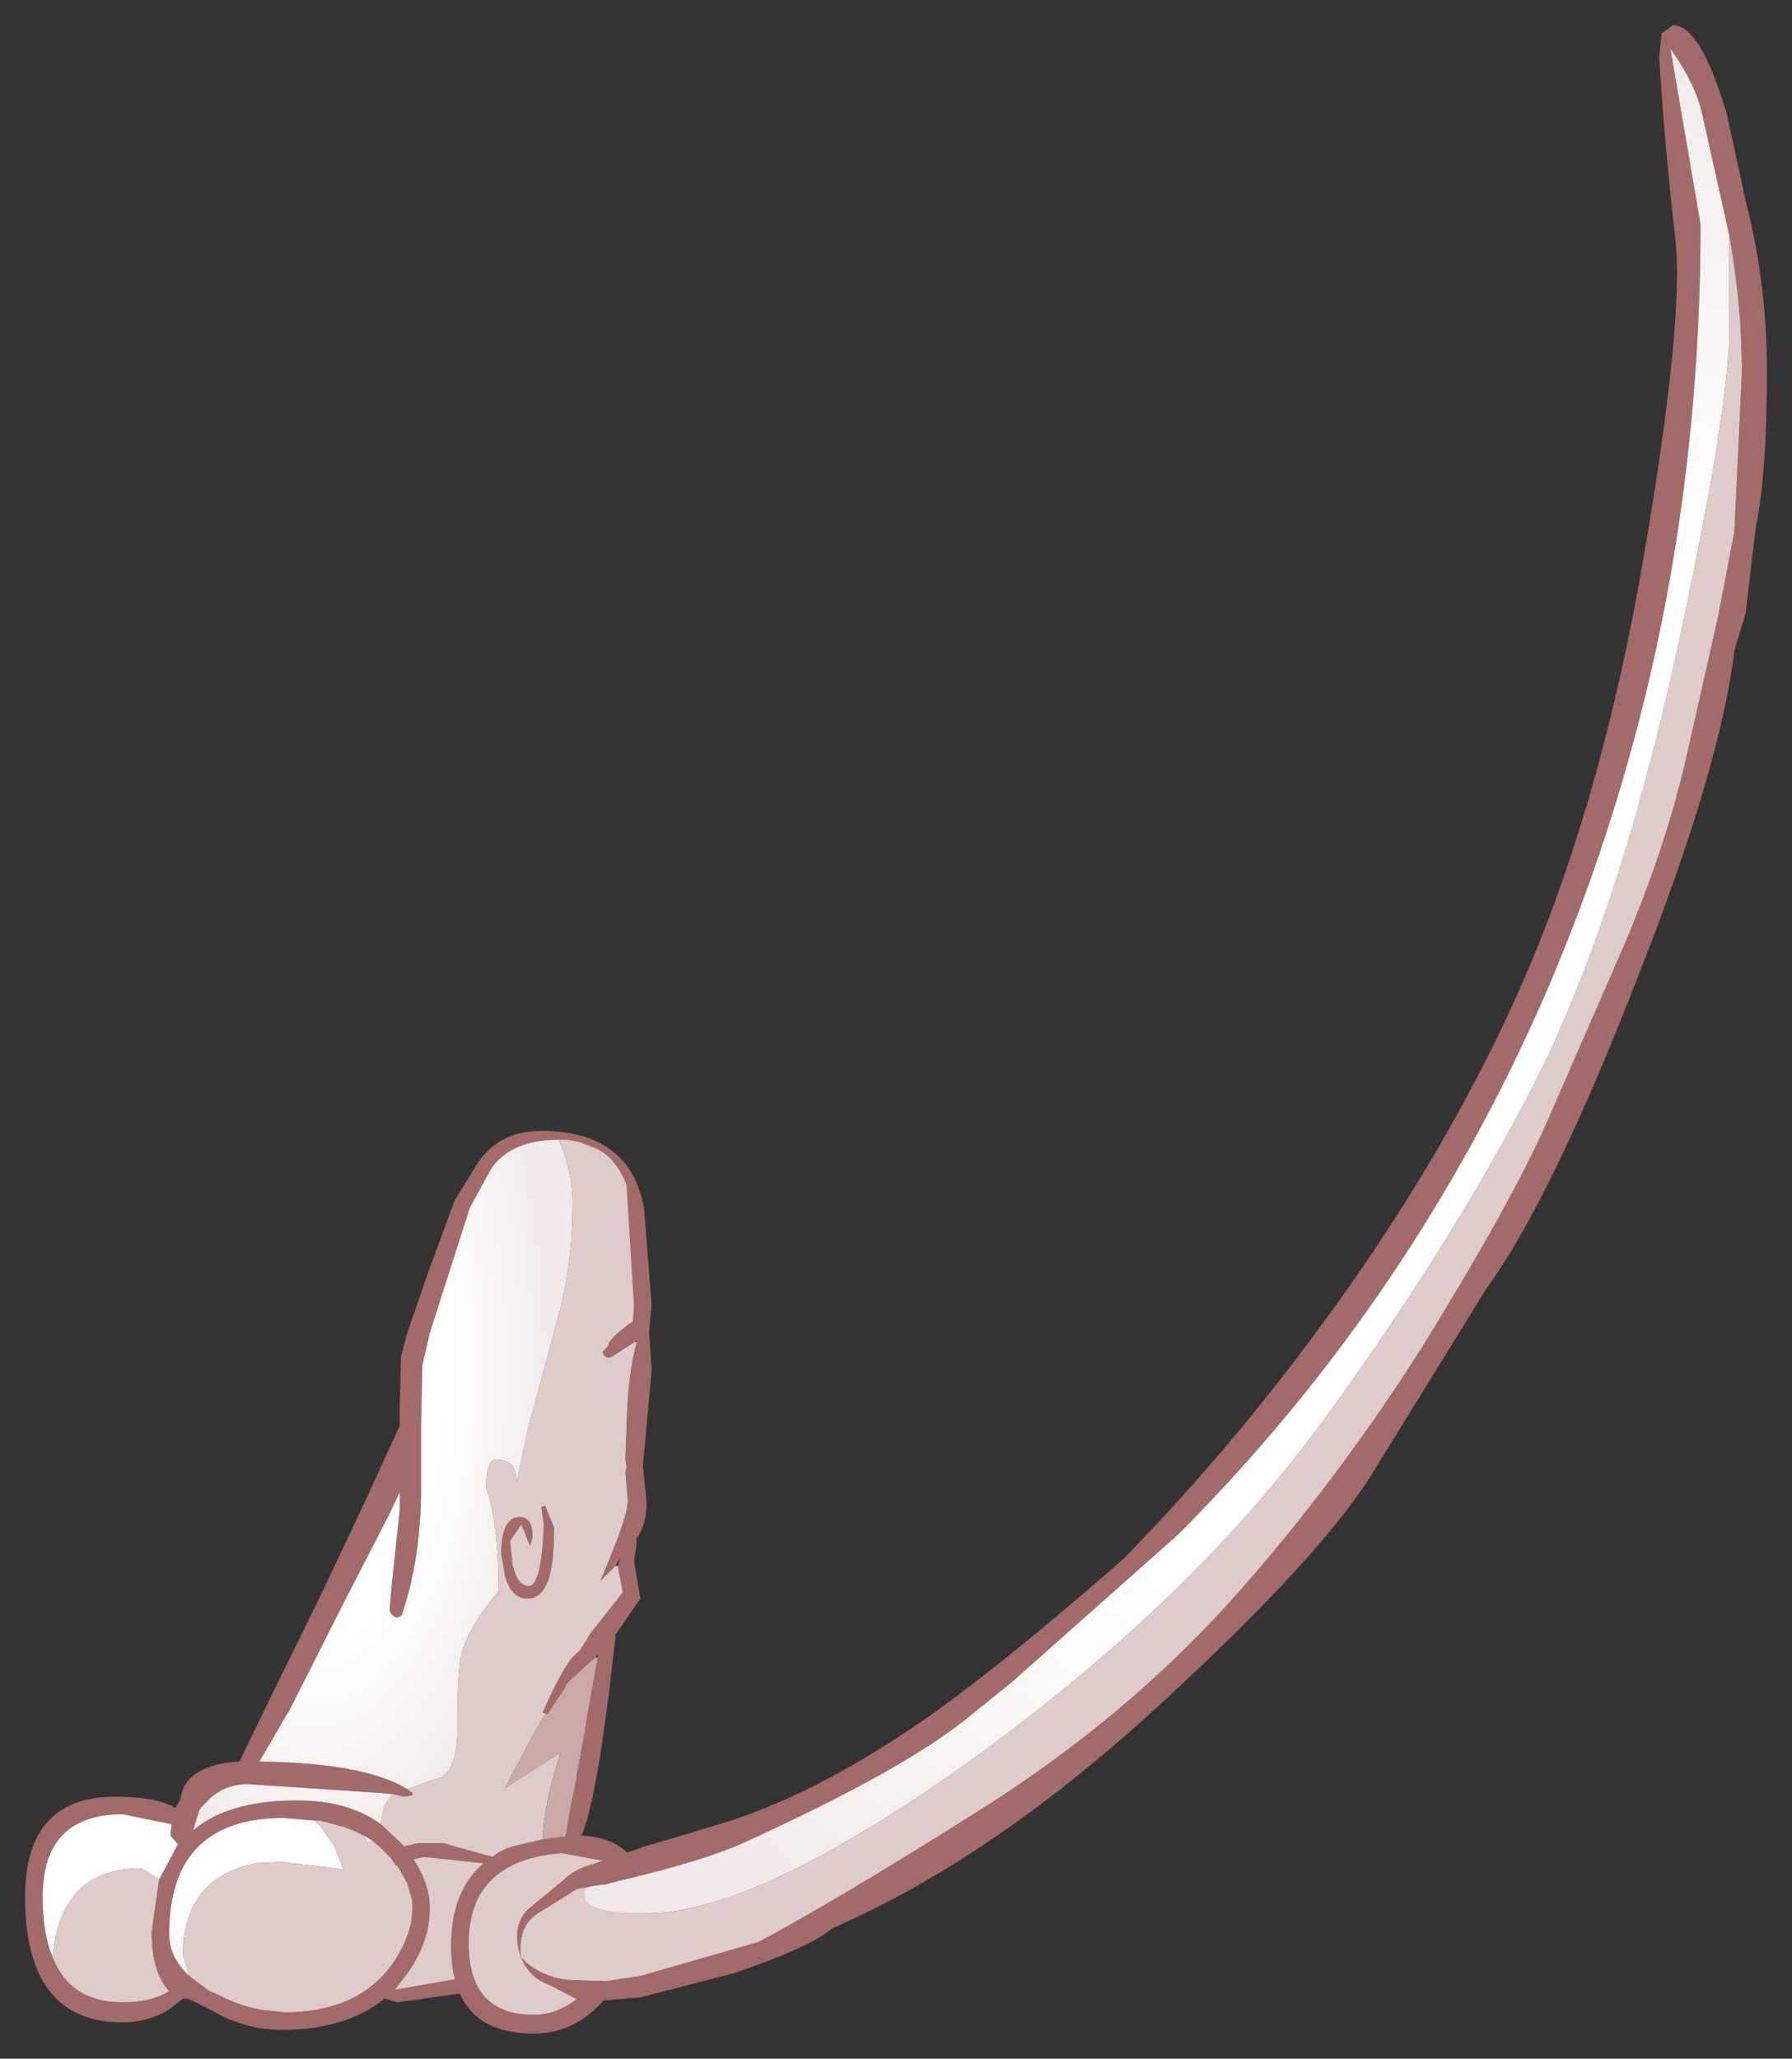<?xml version="1.0" encoding="UTF-8" standalone="no"?>
<svg xmlns:xlink="http://www.w3.org/1999/xlink" height="82.1px" width="71.5px" xmlns="http://www.w3.org/2000/svg">
  <rect width="100%" height="100%" fill="#333333" stroke="none"/>
  <g transform="matrix(1.0, 0.0, 0.0, 1.0, 13.5, 63.1)">
    <path d="M11.85 -9.6 L11.0 -9.05 10.8 -8.95 Q10.55 -9.0 10.55 -9.2 L10.75 -9.4 Q10.8 -9.75 11.75 -10.4 L11.8 -11.0 11.5 -15.85 Q11.1 -16.9 10.3 -17.3 L9.65 -17.55 9.15 -17.65 8.85 -17.65 8.8 -17.65 Q6.9 -17.65 6.1 -16.5 L5.25 -14.95 3.65 -9.95 3.35 -8.65 3.3 -6.25 3.3 -3.75 Q3.3 -1.0 2.55 1.25 L2.55 1.3 2.45 1.35 2.5 1.35 2.35 1.4 2.3 1.4 2.2 1.35 2.15 1.3 2.1 1.25 2.05 1.1 2.05 1.05 2.1 0.45 2.1 0.4 2.45 -2.9 2.45 -3.6 2.05 -2.75 0.25 0.75 -1.9 5.0 -3.15 7.15 Q1.05 7.2 2.75 8.25 L2.95 8.4 2.95 8.5 2.6 8.55 2.2 8.45 1.65 8.4 -3.6 8.05 Q-4.6 8.05 -5.25 8.75 L-5.5 9.0 -5.55 9.1 -5.8 9.9 -5.55 9.7 Q-4.15 8.7 -1.65 8.7 0.4 8.7 1.7 9.65 L2.55 10.45 2.65 10.55 2.7 10.5 2.75 10.5 2.8 10.5 3.15 10.4 3.4 10.4 4.2 10.4 4.7 10.55 6.15 10.95 Q6.45 10.7 6.9 10.55 L8.15 10.25 8.9 10.15 9.05 10.15 9.1 9.95 9.3 8.8 9.5 7.85 9.5 7.75 9.85 5.9 9.85 5.85 9.9 5.5 10.35 3.0 10.35 2.9 10.25 3.0 9.9 3.3 9.85 3.35 9.2 3.95 Q9.05 4.1 9.05 4.2 L8.35 5.25 8.3 5.25 8.15 5.2 Q9.05 3.15 9.55 2.8 L9.65 2.7 9.9 2.3 10.05 2.05 11.35 0.4 11.15 -0.65 11.25 -0.95 11.05 -0.65 10.45 -0.05 Q11.55 -2.6 11.55 -3.25 L11.45 -4.4 11.5 -4.6 11.45 -4.9 11.5 -6.25 Q11.55 -8.3 11.9 -9.55 L11.9 -9.65 11.85 -9.6 M12.2 -14.9 L12.25 -14.25 12.5 -11.05 12.45 -10.5 12.4 -10.0 12.4 -9.95 12.5 -8.45 12.3 -6.25 12.15 -4.65 12.3 -3.2 Q12.3 -2.3 11.9 -1.75 L11.9 -1.5 11.8 -0.85 12.05 0.65 11.05 2.1 11.05 2.25 Q10.35 8.65 9.7 10.1 10.65 10.15 11.25 10.55 12.25 11.25 12.2 13.0 12.2 14.1 11.25 15.75 9.9 18.0 7.8 18.0 5.55 18.0 4.85 16.4 L2.35 16.75 1.85 16.6 Q0.3 17.85 -2.25 17.85 -3.7 17.85 -5.0 17.1 L-6.0 16.6 -6.2 16.6 -6.7 17.0 Q-7.55 17.55 -8.6 17.55 -12.5 17.55 -12.5 12.55 -12.5 8.55 -8.9 8.55 -7.25 8.55 -6.5 9.0 L-6.3 8.65 Q-6.2 7.9 -5.55 7.55 -4.95 7.2 -3.95 7.15 L-1.9 2.95 -0.6 0.3 1.1 -3.3 2.45 -6.25 2.45 -7.1 2.5 -9.0 2.75 -9.95 3.6 -12.4 4.65 -15.25 4.9 -15.65 5.55 -16.7 Q6.4 -18.0 8.1 -18.0 11.65 -18.0 12.2 -14.9 M6.95 -0.7 Q7.15 0.15 7.6 0.15 8.1 0.15 8.2 -2.3 L8.1 -3.0 8.25 -3.05 8.6 -2.2 Q8.65 0.65 7.55 0.65 6.9 0.65 6.65 -0.25 L6.5 -1.15 Q6.5 -2.6 7.25 -2.6 7.75 -2.6 7.75 -1.8 L7.65 -1.45 7.3 -2.3 6.85 -1.65 6.95 -0.7 M11.1 11.2 L8.9 10.8 Q5.2 11.1 5.2 14.4 5.2 17.25 7.8 17.25 9.3 17.25 10.55 15.5 11.55 14.0 11.55 13.0 L11.25 11.85 11.1 11.2 M-5.95 15.7 L-5.15 16.3 -4.9 16.4 Q-3.95 16.9 -3.05 17.05 L-2.15 17.15 Q0.7 17.15 2.1 15.3 2.95 14.1 2.95 13.05 L2.95 12.7 2.75 12.0 2.35 11.3 2.3 11.3 2.1 11.0 1.65 10.55 1.35 10.3 Q0.8 9.95 0.2 9.75 L-0.75 9.5 -0.95 9.5 -2.2 9.4 Q-4.4 9.4 -5.55 10.5 -6.75 11.65 -6.75 14.05 -6.75 14.95 -5.95 15.7 M3.0 11.05 Q3.65 12.05 3.65 13.0 3.65 14.45 2.6 15.8 L2.25 16.25 4.55 15.85 4.65 15.85 Q4.5 15.25 4.5 14.5 4.5 12.3 5.8 11.2 L5.75 11.2 3.4 10.95 3.0 11.05 M-7.15 11.85 L-6.4 10.45 -6.7 10.1 -6.65 9.65 -8.6 9.25 Q-11.8 9.25 -11.8 12.55 -11.8 14.0 -11.4 14.95 -10.7 16.75 -8.6 16.75 -7.45 16.75 -6.75 16.3 -7.45 15.55 -7.45 13.95 L-7.15 11.85" fill="#a36a6a" fill-rule="evenodd" stroke="none"/>
    <path d="M10.3 -17.3 Q11.1 -16.9 11.5 -15.85 L11.8 -11.0 11.75 -10.4 Q10.8 -9.75 10.75 -9.4 L10.55 -9.2 Q10.55 -9.0 10.8 -8.95 L11.0 -9.05 11.85 -9.6 11.9 -9.55 Q11.55 -8.3 11.5 -6.25 L11.45 -4.9 11.5 -4.6 11.45 -4.4 11.55 -3.25 Q11.55 -2.6 10.45 -0.05 L11.05 -0.65 11.15 -0.65 11.35 0.4 10.05 2.05 9.9 2.3 9.65 2.7 9.55 2.8 Q9.05 3.15 8.15 5.2 L8.3 5.25 8.2 5.35 7.9 5.85 6.65 8.2 8.85 6.8 8.85 6.85 Q8.2 8.85 8.15 10.25 L6.9 10.55 Q6.45 10.7 6.15 10.95 L4.7 10.55 4.2 10.4 3.4 10.4 3.15 10.4 2.8 10.5 2.75 10.5 2.7 10.5 2.65 10.55 2.55 10.45 1.7 9.65 Q1.75 8.8 2.2 8.45 L2.6 8.55 2.95 8.5 2.95 8.4 2.75 8.25 4.15 7.75 Q4.75 7.35 4.75 5.85 L4.75 5.65 Q4.75 3.6 4.9 2.95 5.1 1.9 6.4 0.35 6.4 -2.3 5.9 -3.75 5.9 -4.9 6.3 -4.9 7.15 -4.9 7.1 -3.95 L7.6 -6.25 8.6 -9.95 8.6 -10.0 Q9.35 -12.35 9.35 -15.15 9.35 -16.35 8.8 -17.65 L8.85 -17.65 9.15 -17.65 9.65 -17.55 10.25 -17.3 10.3 -17.3 M6.95 -0.7 L6.85 -1.65 7.3 -2.3 7.65 -1.45 7.75 -1.8 Q7.75 -2.6 7.25 -2.6 6.5 -2.6 6.5 -1.15 L6.65 -0.25 Q6.9 0.65 7.55 0.65 8.65 0.65 8.6 -2.2 L8.25 -3.05 8.1 -3.0 8.2 -2.3 Q8.1 0.15 7.6 0.15 7.15 0.15 6.95 -0.7 M11.1 11.2 L11.25 11.85 11.55 13.0 Q11.55 14.0 10.55 15.5 9.3 17.25 7.8 17.25 5.2 17.25 5.2 14.4 5.2 11.1 8.9 10.8 L11.1 11.2 M1.35 10.3 L1.65 10.55 2.1 11.0 2.3 11.3 2.35 11.3 2.75 12.0 2.95 12.7 2.95 13.05 Q2.95 14.1 2.1 15.3 0.7 17.15 -2.15 17.15 L-3.05 17.05 Q-3.95 16.9 -4.9 16.4 L-5.15 16.3 -5.95 15.7 -6.2 14.85 Q-6.2 11.8 -3.3 11.2 L-2.25 11.15 0.2 11.45 -0.15 10.55 -0.7 9.75 -0.95 9.5 -0.75 9.5 0.2 9.75 1.0 10.1 1.2 10.4 1.35 10.3 M3.0 11.05 L3.4 10.95 5.75 11.2 5.8 11.2 Q4.5 12.3 4.5 14.5 4.5 15.25 4.65 15.85 L4.55 15.85 2.25 16.25 2.6 15.8 Q3.65 14.45 3.65 13.0 3.65 12.05 3.0 11.05 M9.5 7.75 L9.6 7.05 9.85 5.9 9.5 7.75 M-11.4 14.95 Q-11.1 11.4 -7.85 11.4 L-7.15 11.85 -7.45 13.95 Q-7.45 15.55 -6.75 16.3 -7.45 16.75 -8.6 16.75 -10.7 16.75 -11.4 14.95" fill="#e0cbcb" fill-rule="evenodd" stroke="none"/>
    <path d="M8.15 10.25 Q8.2 8.85 8.85 6.85 L8.85 6.8 6.65 8.2 7.9 5.85 8.2 5.35 8.3 5.25 8.35 5.25 9.05 4.2 Q9.05 4.1 9.2 3.95 L9.85 3.35 9.9 3.3 10.25 3.0 10.35 3.0 9.9 5.5 9.85 5.85 9.85 5.9 9.6 7.05 9.5 7.75 9.5 7.85 9.3 8.8 9.1 9.95 9.05 10.15 8.9 10.15 8.15 10.25" fill="#cca9a9" fill-rule="evenodd" stroke="none"/>
    <path d="M10.3 -17.3 L10.25 -17.3 9.65 -17.55 10.3 -17.3 M8.8 -17.65 Q9.35 -16.35 9.35 -15.15 9.35 -12.35 8.6 -10.0 L8.6 -9.95 7.6 -6.25 7.1 -3.95 Q7.15 -4.9 6.3 -4.9 5.9 -4.9 5.9 -3.75 6.4 -2.3 6.4 0.35 5.1 1.9 4.9 2.95 4.75 3.6 4.75 5.65 L4.75 5.85 Q4.75 7.35 4.15 7.75 L2.75 8.25 Q1.05 7.2 -3.15 7.15 L-1.9 5.0 0.25 0.75 2.05 -2.75 2.45 -3.6 2.45 -2.9 2.1 0.4 2.1 0.45 2.05 1.05 2.05 1.1 2.1 1.25 2.15 1.3 2.2 1.35 2.3 1.4 2.35 1.4 2.5 1.35 2.45 1.35 2.55 1.3 2.55 1.25 Q3.3 -1.0 3.3 -3.75 L3.3 -6.25 3.35 -8.65 3.65 -9.95 5.25 -14.95 6.1 -16.5 Q6.9 -17.65 8.8 -17.65 M2.2 8.45 Q1.75 8.8 1.7 9.65 0.4 8.7 -1.65 8.7 -4.15 8.7 -5.55 9.7 L-5.8 9.9 -5.55 9.1 -5.5 9.0 -5.25 8.75 Q-4.6 8.05 -3.6 8.05 L1.65 8.4 2.2 8.45" fill="url(#gradient0)" fill-rule="evenodd" stroke="none"/>
    <path d="M-11.4 14.95 Q-11.8 14.0 -11.8 12.55 -11.8 9.25 -8.6 9.25 L-6.65 9.65 -6.7 10.1 -6.4 10.45 -7.15 11.85 -7.85 11.4 Q-11.1 11.4 -11.4 14.95" fill="url(#gradient1)" fill-rule="evenodd" stroke="none"/>
    <path d="M1.35 10.3 L1.2 10.4 1.0 10.1 0.2 9.75 Q0.8 9.95 1.35 10.3 M-0.95 9.5 L-0.7 9.75 -0.15 10.55 0.2 11.45 -2.25 11.15 -3.3 11.2 Q-6.2 11.8 -6.2 14.85 L-5.95 15.7 Q-6.75 14.95 -6.75 14.05 -6.75 11.65 -5.55 10.5 -4.4 9.4 -2.2 9.4 L-0.95 9.5" fill="url(#gradient2)" fill-rule="evenodd" stroke="none"/>
    <path d="M52.85 -61.8 L53.25 -62.1 Q54.35 -62.1 55.4 -58.55 L56.15 -55.1 Q57.0 -51.8 57.0 -48.3 57.0 -44.15 56.55 -42.05 L56.15 -38.65 55.7 -37.15 Q55.15 -32.55 51.95 -24.4 48.45 -15.35 45.8 -11.7 L41.35 -4.5 Q39.35 -1.15 32.7 4.95 26.05 11.05 19.7 13.8 18.85 14.55 15.75 15.6 L12.05 16.55 9.75 16.75 9.55 16.65 8.4 16.05 Q7.55 15.75 7.25 14.85 6.9 13.75 7.55 13.05 L8.95 11.9 Q9.3 11.55 9.8 11.35 L12.05 10.6 12.15 10.55 13.7 10.1 14.85 9.75 Q18.95 8.6 23.7 5.25 26.65 3.15 31.35 -0.95 L33.05 -2.75 Q36.15 -6.1 39.0 -9.95 44.3 -17.1 47.35 -24.15 50.4 -31.2 52.05 -40.7 53.7 -50.25 53.35 -53.55 52.95 -56.9 52.7 -60.8 L52.8 -61.8 52.85 -61.8 M55.5 -53.7 L55.2 -55.05 54.45 -58.4 Q54.2 -59.7 53.15 -61.15 L54.35 -54.15 Q54.35 -37.85 48.2 -23.55 42.9 -11.35 33.6 -2.0 L33.5 -1.9 26.85 4.0 25.05 5.45 Q22.5 7.5 16.25 10.35 14.85 11.0 12.05 11.7 L10.85 12.0 10.7 12.05 10.25 12.1 9.5 12.25 7.9 13.25 Q7.15 13.8 7.3 14.95 L7.5 15.15 Q8.2 15.75 9.2 15.85 L10.7 15.9 12.05 15.7 16.75 14.35 Q19.95 12.65 25.65 9.05 31.35 5.45 35.6 0.75 39.85 -4.0 43.35 -9.55 46.8 -15.15 48.2 -18.3 L51.3 -25.4 Q52.95 -29.3 53.75 -32.75 L55.05 -38.5 55.7 -41.9 56.0 -48.25 Q56.0 -50.9 55.5 -53.7" fill="#a36a6a" fill-rule="evenodd" stroke="none"/>
    <path d="M10.25 12.1 L9.9 12.2 Q9.4 13.2 12.3 13.2 16.75 13.2 25.45 6.95 34.1 0.65 39.3 -6.45 44.5 -13.6 47.75 -19.95 51.0 -26.4 53.3 -36.65 55.55 -46.9 55.5 -50.1 L55.5 -53.7 Q56.0 -50.9 56.0 -48.25 L55.7 -41.9 55.05 -38.5 53.75 -32.75 Q52.95 -29.3 51.3 -25.4 L48.2 -18.3 Q46.8 -15.15 43.35 -9.55 39.85 -4.0 35.6 0.75 31.35 5.45 25.65 9.05 19.95 12.65 16.75 14.35 L12.05 15.7 10.7 15.9 9.2 15.85 Q8.2 15.75 7.5 15.15 L7.3 14.95 Q7.15 13.8 7.9 13.25 L9.5 12.25 10.25 12.1" fill="#e0cbcb" fill-rule="evenodd" stroke="none"/>
    <path d="M10.25 12.1 L10.7 12.05 10.85 12.0 12.05 11.7 Q14.85 11.0 16.25 10.35 22.5 7.5 25.05 5.45 L26.85 4.0 33.5 -1.9 33.6 -2.0 Q42.9 -11.35 48.2 -23.55 54.35 -37.85 54.35 -54.15 L53.15 -61.15 Q54.2 -59.7 54.45 -58.4 L55.2 -55.05 55.5 -53.7 55.5 -50.1 Q55.55 -46.9 53.3 -36.65 51.0 -26.4 47.75 -19.95 44.5 -13.6 39.3 -6.45 34.1 0.65 25.45 6.95 16.75 13.2 12.3 13.2 9.4 13.2 9.9 12.2 L10.25 12.1" fill="url(#gradient3)" fill-rule="evenodd" stroke="none"/>
  </g>
  <defs>
    <radialGradient cx="0" cy="0" gradientTransform="matrix(0.013, 0.0, 0.0, 0.028, -0.9, -8.65)" gradientUnits="userSpaceOnUse" id="gradient0" r="819.2" spreadMethod="pad">
      <stop offset="0.478" stop-color="#ffffff"></stop>
      <stop offset="0.882" stop-color="#f2eaea"></stop>
    </radialGradient>
    <radialGradient cx="0" cy="0" gradientTransform="matrix(0.009, 0.0, 0.0, 0.009, -9.8, 10.2)" gradientUnits="userSpaceOnUse" id="gradient1" r="819.2" spreadMethod="pad">
      <stop offset="0.478" stop-color="#ffffff"></stop>
      <stop offset="0.882" stop-color="#f2eaea"></stop>
    </radialGradient>
    <radialGradient cx="0" cy="0" gradientTransform="matrix(0.009, 0.0, 0.0, 0.009, -3.6, 10.65)" gradientUnits="userSpaceOnUse" id="gradient2" r="819.2" spreadMethod="pad">
      <stop offset="0.478" stop-color="#ffffff"></stop>
      <stop offset="0.882" stop-color="#f2eaea"></stop>
    </radialGradient>
    <radialGradient cx="0" cy="0" gradientTransform="matrix(0.059, 0.0, 0.0, 0.059, 46.15, -19.15)" gradientUnits="userSpaceOnUse" id="gradient3" r="819.2" spreadMethod="pad">
      <stop offset="0.478" stop-color="#ffffff"></stop>
      <stop offset="0.882" stop-color="#f2eaea"></stop>
    </radialGradient>
  </defs>
</svg>